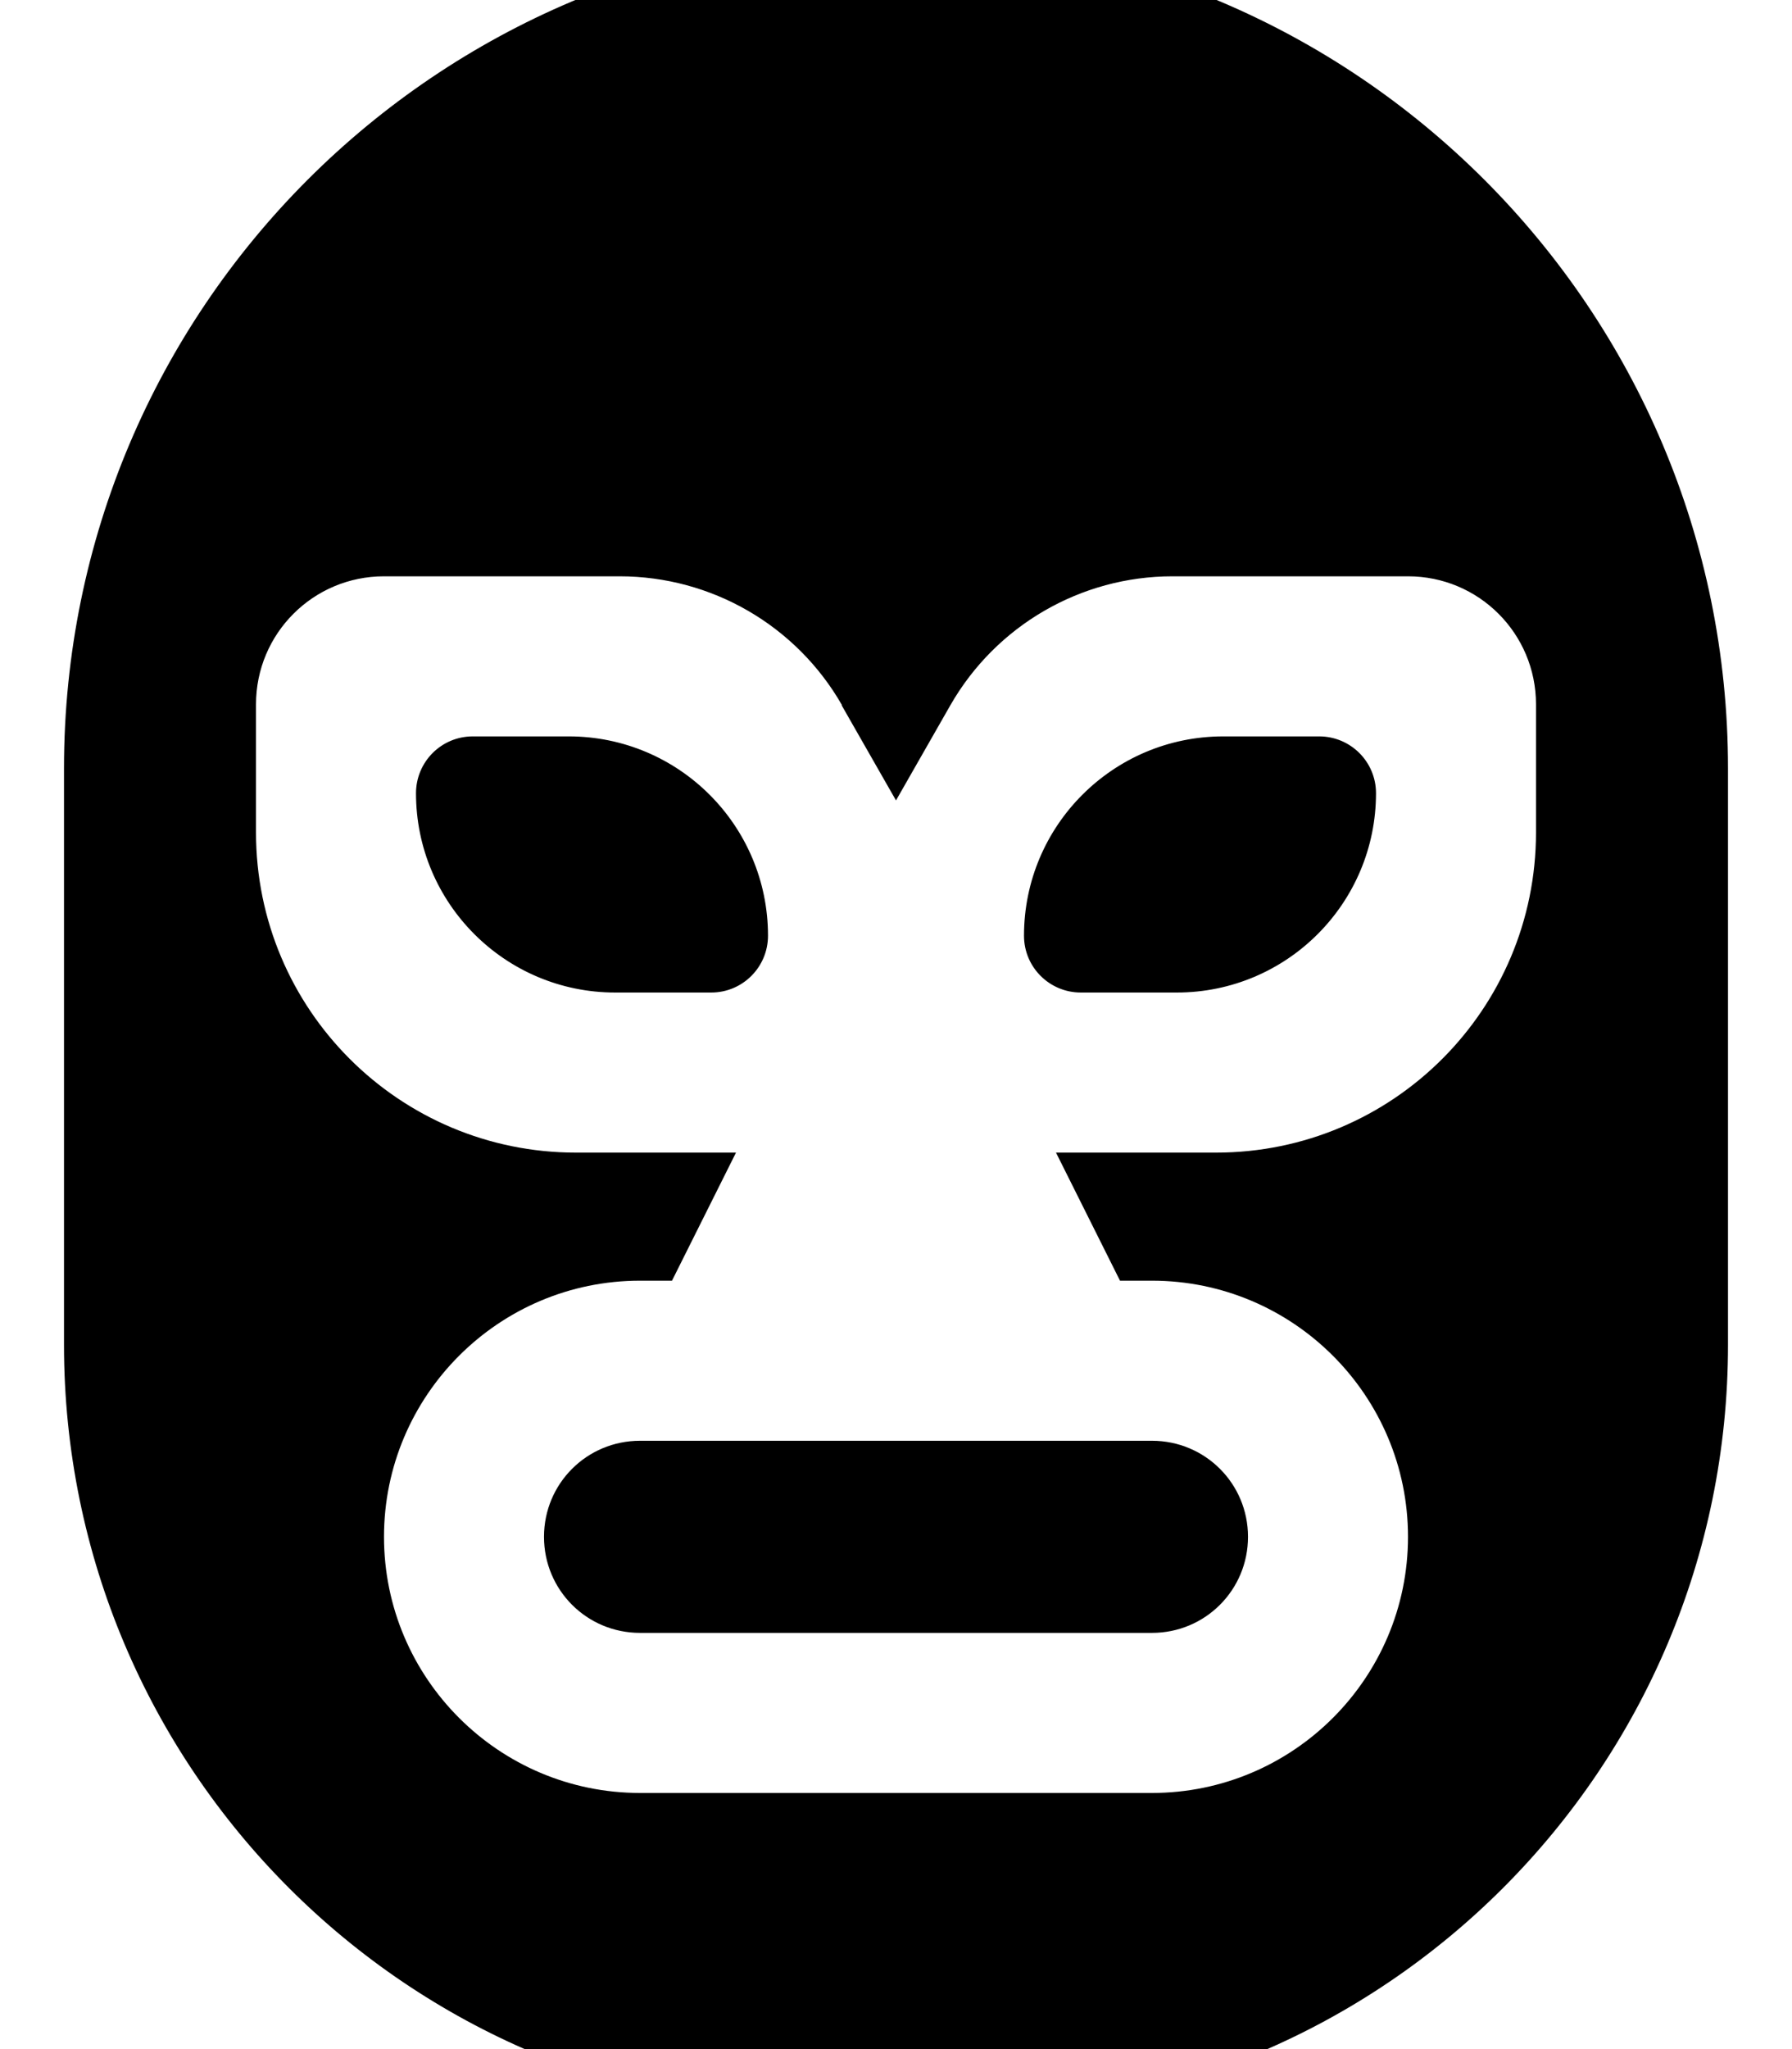 <svg fill="currentColor" xmlns="http://www.w3.org/2000/svg" viewBox="0 0 448 512"><!--! Font Awesome Pro 7.0.1 by @fontawesome - https://fontawesome.com License - https://fontawesome.com/license (Commercial License) Copyright 2025 Fonticons, Inc. --><path fill="currentColor" d="M224-16C109.1-16 16 77.1 16 192l0 144c0 106 86 192 192 192l32 0c106 0 192-86 192-192l0-144C432 77.1 338.9-16 224-16zM210.4 176.2L224 200 237.6 176.2C249 156.3 270.2 144 293.1 144l58.9 0c17.7 0 32 14.3 32 32l0 32c0 44.2-35.8 80-80 80l-40 0 16 32 8 0c35.3 0 64 28.7 64 64s-28.7 64-64 64l-128 0c-35.3 0-64-28.7-64-64s28.7-64 64-64l8 0 16-32-40 0c-44.2 0-80-35.8-80-80l0-32c0-17.7 14.3-32 32-32l58.9 0c23 0 44.2 12.3 55.6 32.2zM177.8 248c7.9 0 14.2-6.4 14.2-14.2 0-27.5-22.3-49.8-49.8-49.8l-24 0c-7.9 0-14.2 6.4-14.2 14.2 0 27.5 22.3 49.8 49.8 49.8l24 0zm116.4 0c27.5 0 49.8-22.3 49.8-49.8 0-7.9-6.4-14.2-14.2-14.2l-24 0c-27.5 0-49.8 22.3-49.8 49.8 0 7.9 6.4 14.2 14.2 14.2l24 0zM136 384c0 13.3 10.7 24 24 24l128 0c13.3 0 24-10.7 24-24s-10.7-24-24-24l-128 0c-13.3 0-24 10.7-24 24z"/></svg>
